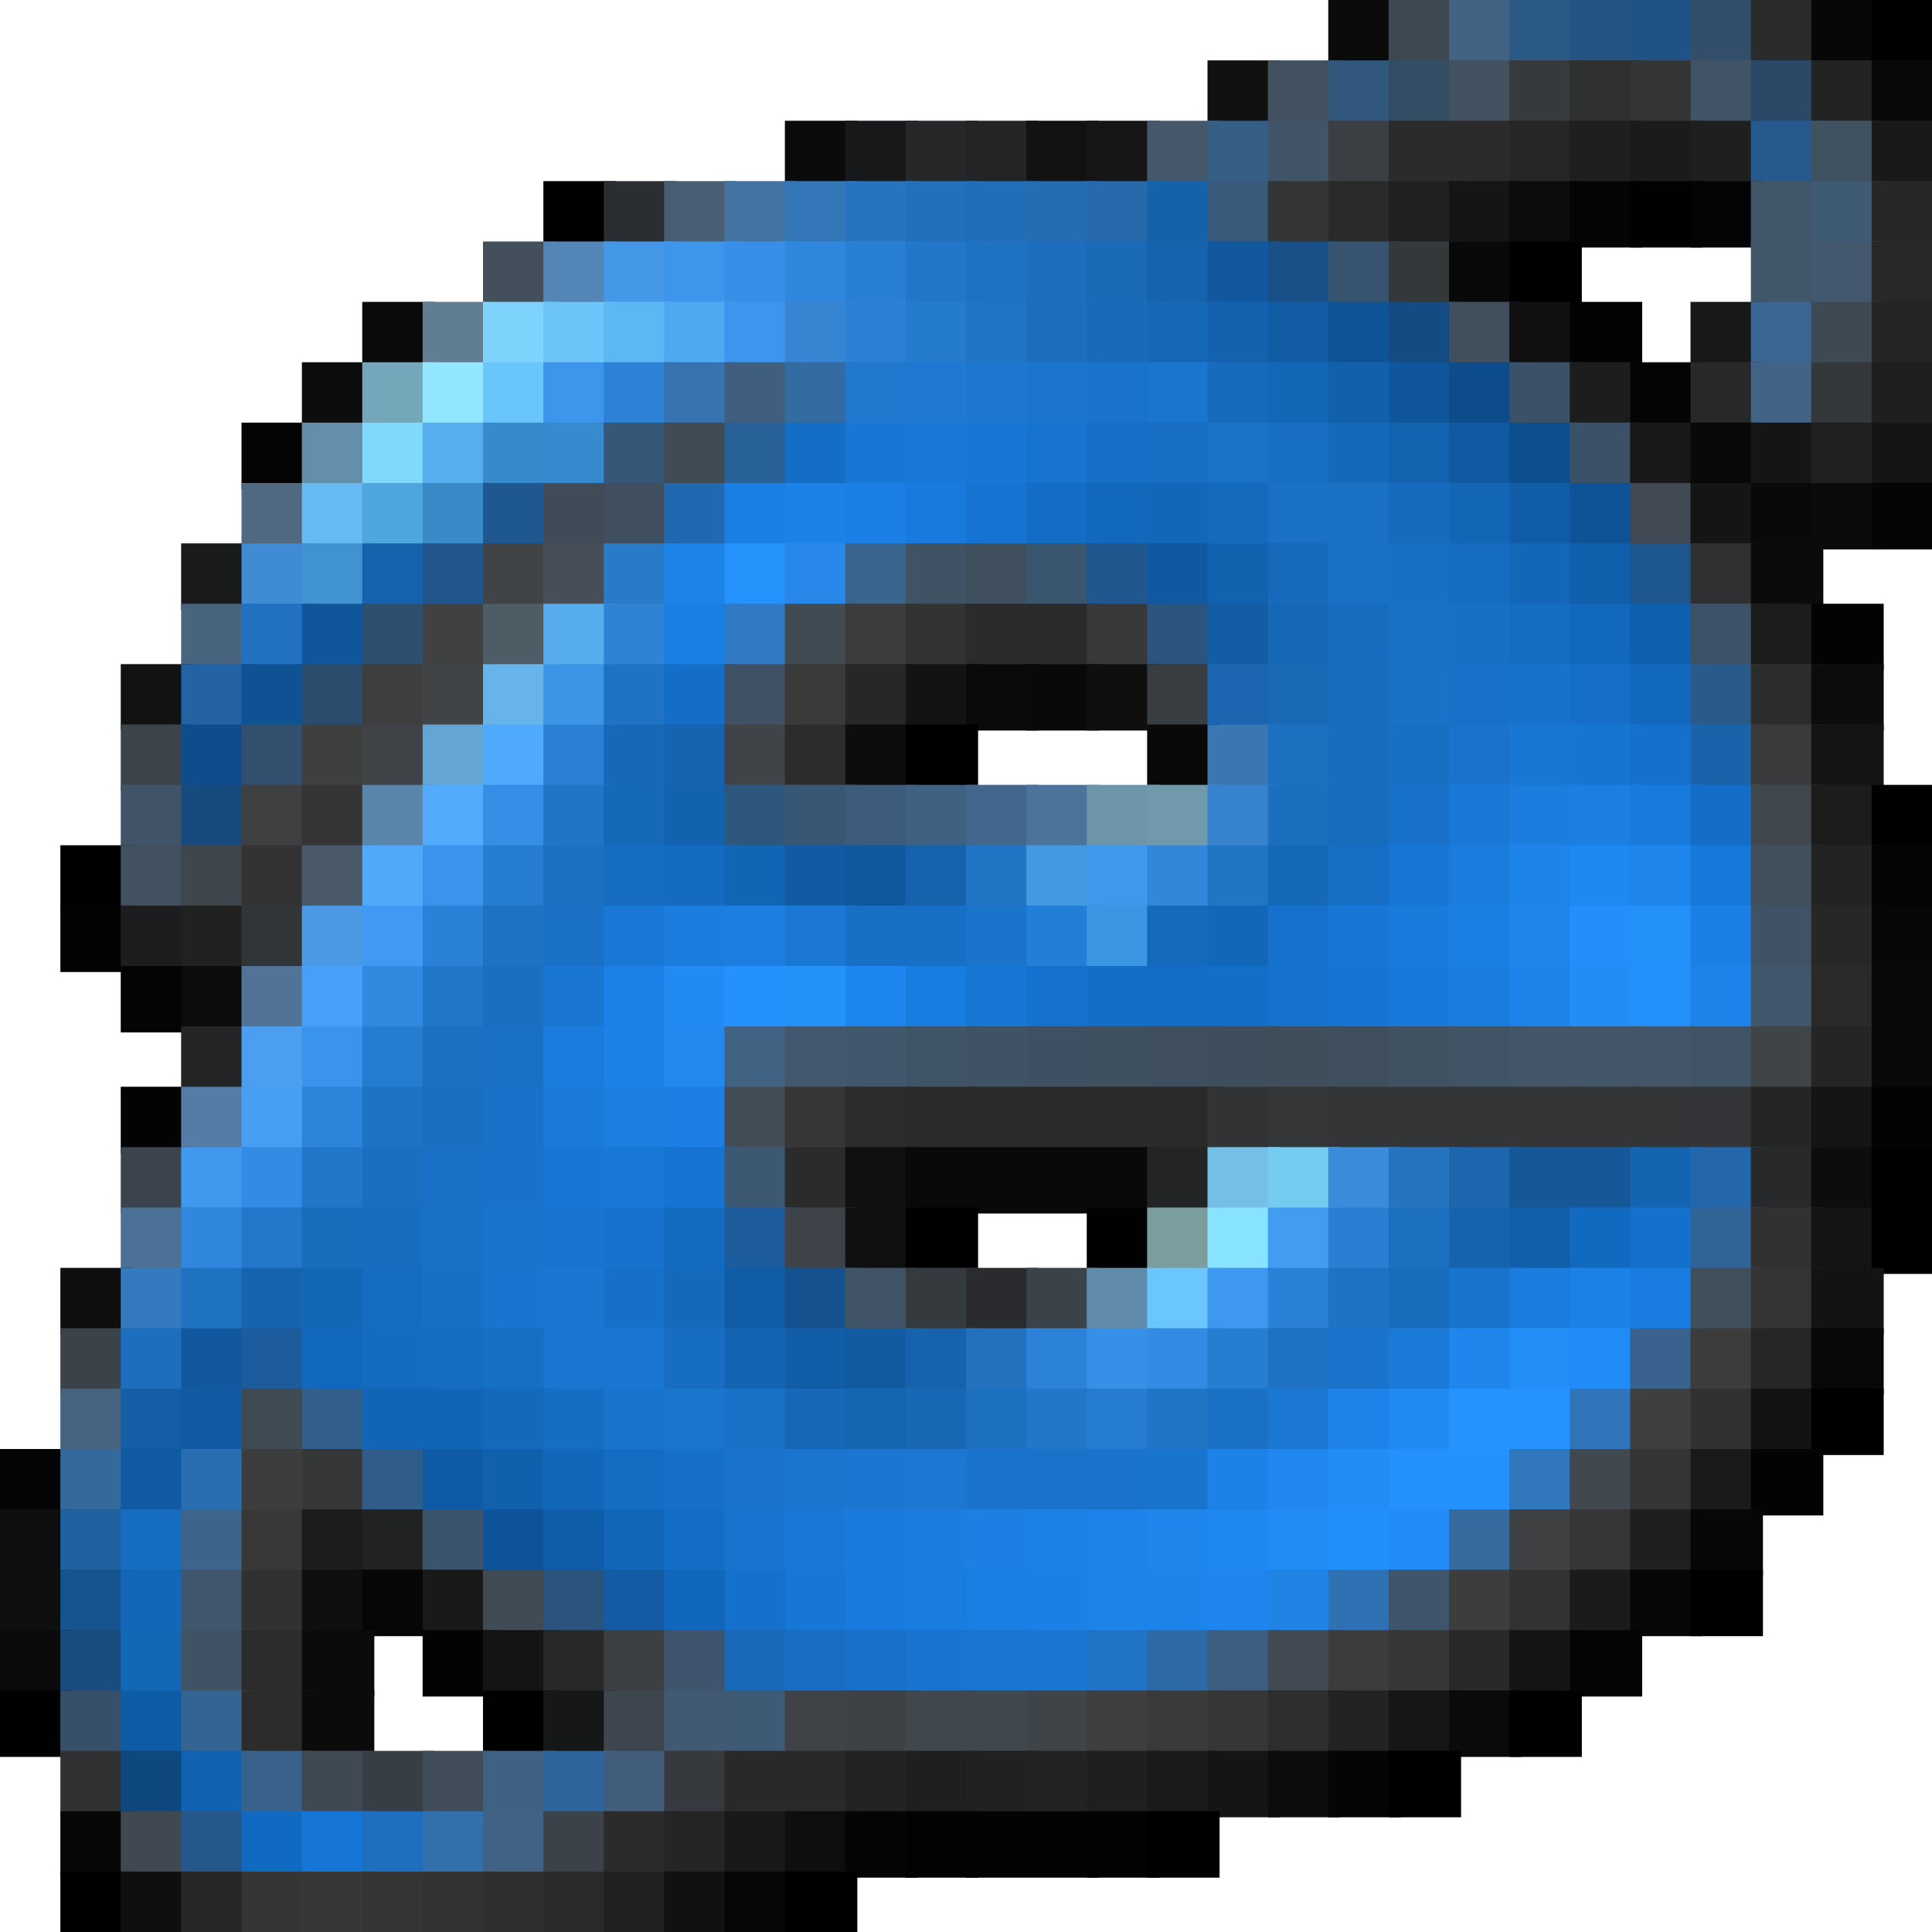 <svg viewBox='0 0 32 32' xmlns='http://www.w3.org/2000/svg'><defs><g id='0'><rect width='1.2' height='1.1' fill='#0b0b0b'></rect></g><g id='1'><rect width='1.2' height='1.1' fill='#1f1f1f'></rect></g><g id='2'><rect width='1.2' height='1.1' fill='#040404'></rect></g><g id='3'><rect width='1.2' height='1.1' fill='#000000'></rect></g><g id='4'><rect width='1.2' height='1.1' fill='#3d95ec'></rect></g><g id='5'><rect width='1.2' height='1.1' fill='#35383b'></rect></g><g id='6'><rect width='1.2' height='1.1' fill='#1777d5'></rect></g><g id='7'><rect width='1.2' height='1.1' fill='#080808'></rect></g><g id='8'><rect width='1.2' height='1.1' fill='#202020'></rect></g><g id='9'><rect width='1.2' height='1.1' fill='#151515'></rect></g><g id='10'><rect width='1.2' height='1.1' fill='#090909'></rect></g><g id='11'><rect width='1.2' height='1.1' fill='#2a2a2a'></rect></g><g id='12'><rect width='1.2' height='1.1' fill='#272727'></rect></g><g id='13'><rect width='1.2' height='1.1' fill='#0a0a0a'></rect></g><g id='14'><rect width='1.2' height='1.1' fill='#0c0c0c'></rect></g><g id='15'><rect width='1.2' height='1.1' fill='#2c2c2c'></rect></g><g id='16'><rect width='1.2' height='1.1' fill='#0d0d0d'></rect></g><g id='17'><rect width='1.2' height='1.1' fill='#1c1c1c'></rect></g><g id='18'><rect width='1.2' height='1.1' fill='#333333'></rect></g><g id='19'><rect width='1.2' height='1.1' fill='#1662ac'></rect></g><g id='20'><rect width='1.2' height='1.1' fill='#1668b8'></rect></g><g id='21'><rect width='1.2' height='1.1' fill='#232323'></rect></g><g id='22'><rect width='1.2' height='1.1' fill='#040405'></rect></g><g id='23'><rect width='1.2' height='1.1' fill='#020202'></rect></g><g id='24'><rect width='1.2' height='1.1' fill='#1f72c4'></rect></g><g id='25'><rect width='1.2' height='1.1' fill='#1a70c5'></rect></g><g id='26'><rect width='1.2' height='1.1' fill='#1978d5'></rect></g><g id='27'><rect width='1.2' height='1.1' fill='#176fc6'></rect></g><g id='28'><rect width='1.2' height='1.1' fill='#156abd'></rect></g><g id='29'><rect width='1.2' height='1.1' fill='#1a7fe2'></rect></g><g id='30'><rect width='1.2' height='1.1' fill='#126ec7'></rect></g><g id='31'><rect width='1.2' height='1.1' fill='#404f5d'></rect></g><g id='32'><rect width='1.2' height='1.1' fill='#415466'></rect></g><g id='33'><rect width='1.2' height='1.1' fill='#435669'></rect></g><g id='34'><rect width='1.2' height='1.1' fill='#030303'></rect></g><g id='35'><rect width='2.2' height='1.1' fill='#333537'></rect></g><g id='36'><rect width='1.2' height='1.1' fill='#333537'></rect></g><g id='37'><rect width='1.2' height='1.1' fill='#1970c6'></rect></g><g id='38'><rect width='1.2' height='1.1' fill='#1972ca'></rect></g><g id='39'><rect width='1.2' height='1.1' fill='#1877d4'></rect></g><g id='40'><rect width='1.2' height='1.1' fill='#2b2b2b'></rect></g><g id='41'><rect width='1.2' height='1.1' fill='#101010'></rect></g><g id='42'><rect width='1.2' height='1.1' fill='#1d6fbf'></rect></g><g id='43'><rect width='1.2' height='1.1' fill='#141414'></rect></g><g id='44'><rect width='1.2' height='1.1' fill='#000001'></rect></g><g id='45'><rect width='1.2' height='1.1' fill='#166cc1'></rect></g><g id='46'><rect width='1.2' height='1.1' fill='#1976d1'></rect></g><g id='47'><rect width='1.2' height='1.1' fill='#2b81d7'></rect></g><g id='48'><rect width='1.2' height='1.1' fill='#1a7cdc'></rect></g><g id='49'><rect width='1.2' height='1.1' fill='#131313'></rect></g><g id='50'><rect width='1.2' height='1.1' fill='#3a424a'></rect></g><g id='51'><rect width='1.2' height='1.1' fill='#1d6ebe'></rect></g><g id='52'><rect width='1.2' height='1.1' fill='#12589f'></rect></g><g id='53'><rect width='1.2' height='1.1' fill='#1268bd'></rect></g><g id='54'><rect width='1.2' height='1.1' fill='#1f72c3'></rect></g><g id='55'><rect width='1.2' height='1.1' fill='#1a74cc'></rect></g><g id='56'><rect width='1.2' height='1.1' fill='#3c3c3c'></rect></g><g id='57'><rect width='1.2' height='1.1' fill='#262626'></rect></g><g id='58'><rect width='1.2' height='1.1' fill='#1469bc'></rect></g><g id='59'><rect width='1.2' height='1.1' fill='#1870c7'></rect></g><g id='60'><rect width='1.2' height='1.1' fill='#2377ca'></rect></g><g id='61'><rect width='1.2' height='1.1' fill='#267cd0'></rect></g><g id='62'><rect width='1.2' height='1.1' fill='#313131'></rect></g><g id='63'><rect width='1.2' height='1.1' fill='#156dc3'></rect></g><g id='64'><rect width='1.2' height='1.1' fill='#1a75ce'></rect></g><g id='65'><rect width='1.2' height='1.1' fill='#1a73cb'></rect></g><g id='66'><rect width='1.2' height='1.1' fill='#1974cd'></rect></g><g id='67'><rect width='1.2' height='1.1' fill='#1d82e8'></rect></g><g id='68'><rect width='1.2' height='1.1' fill='#2591fc'></rect></g><g id='69'><rect width='1.2' height='1.1' fill='#353535'></rect></g><g id='70'><rect width='1.2' height='1.1' fill='#0e0e0e'></rect></g><g id='71'><rect width='1.2' height='1.1' fill='#1673ce'></rect></g><g id='72'><rect width='1.2' height='1.1' fill='#1878d6'></rect></g><g id='73'><rect width='1.2' height='1.1' fill='#1b7fe4'></rect></g><g id='74'><rect width='1.2' height='1.1' fill='#1d83ea'></rect></g><g id='75'><rect width='1.2' height='1.1' fill='#1e85ec'></rect></g><g id='76'><rect width='1.2' height='1.1' fill='#218cf7'></rect></g><g id='77'><rect width='1.2' height='1.1' fill='#363636'></rect></g><g id='78'><rect width='1.2' height='1.1' fill='#070707'></rect></g><g id='79'><rect width='1.2' height='1.1' fill='#0f0f0f'></rect></g><g id='80'><rect width='1.2' height='1.1' fill='#191919'></rect></g><g id='81'><rect width='1.2' height='1.1' fill='#1470ca'></rect></g><g id='82'><rect width='1.2' height='1.1' fill='#197ddf'></rect></g><g id='83'><rect width='1.2' height='1.1' fill='#1c83e9'></rect></g><g id='84'><rect width='1.2' height='1.1' fill='#3d3d3d'></rect></g><g id='85'><rect width='1.2' height='1.1' fill='#1b1b1b'></rect></g><g id='86'><rect width='1.2' height='1.1' fill='#282828'></rect></g><g id='87'><rect width='1.2' height='1.1' fill='#1874ce'></rect></g><g id='88'><rect width='1.2' height='1.1' fill='#010101'></rect></g><g id='89'><rect width='1.2' height='1.1' fill='#3f4347'></rect></g><g id='90'><rect width='1.2' height='1.1' fill='#40474d'></rect></g><g id='91'><rect width='1.2' height='1.1' fill='#3a3a3a'></rect></g><g id='92'><rect width='1.2' height='1.1' fill='#3f4953'></rect></g><g id='93'><rect width='1.2' height='1.1' fill='#212121'></rect></g><g id='94'><rect width='1.2' height='1.1' fill='#1a1a1a'></rect></g><g id='95'><rect width='1.2' height='1.1' fill='#050505'></rect></g><g id='96'><rect width='1.2' height='1.1' fill='#252525'></rect></g><g id='97'><rect width='1.2' height='1.1' fill='#323232'></rect></g><g id='98'><rect width='1.2' height='1.1' fill='#060606'></rect></g></defs><rect width='1.2' height='1.1' x='22' y='0' fill='#0b0b0b'></rect><rect width='1.2' height='1.1' x='23' y='0' fill='#3e4852'></rect><rect width='1.2' height='1.1' x='24' y='0' fill='#416283'></rect><rect width='1.2' height='1.1' x='25' y='0' fill='#2a5986'></rect><rect width='1.2' height='1.1' x='26' y='0' fill='#255382'></rect><rect width='1.2' height='1.1' x='27' y='0' fill='#215285'></rect><rect width='1.2' height='1.1' x='28' y='0' fill='#324e6a'></rect><rect width='1.2' height='1.1' x='29' y='0' fill='#2a2b2c'></rect><rect width='1.2' height='1.1' x='30' y='0' fill='#070707'></rect><rect width='1.2' height='1.1' x='31' y='0' fill='#000000'></rect><rect width='1.2' height='1.1' x='20' y='1' fill='#101111'></rect><rect width='1.2' height='1.1' x='21' y='1' fill='#42515f'></rect><rect width='1.2' height='1.1' x='22' y='1' fill='#32577d'></rect><rect width='1.2' height='1.1' x='23' y='1' fill='#334d65'></rect><rect width='1.2' height='1.1' x='24' y='1' fill='#42505f'></rect><rect width='1.2' height='1.1' x='25' y='1' fill='#373a3d'></rect><rect width='1.2' height='1.1' x='26' y='1' fill='#2f3030'></rect><rect width='1.2' height='1.1' x='27' y='1' fill='#333436'></rect><rect width='1.2' height='1.1' x='28' y='1' fill='#415466'></rect><rect width='1.2' height='1.1' x='29' y='1' fill='#2b4967'></rect><rect width='1.2' height='1.1' x='30' y='1' fill='#232323'></rect><rect width='1.2' height='1.1' x='31' y='1' fill='#080808'></rect><use href='#0' x='13' y='2'></use><rect width='1.2' height='1.1' x='14' y='2' fill='#171819'></rect><rect width='1.2' height='1.1' x='15' y='2' fill='#252729'></rect><rect width='1.2' height='1.1' x='16' y='2' fill='#222425'></rect><rect width='1.2' height='1.1' x='17' y='2' fill='#121213'></rect><rect width='1.2' height='1.1' x='18' y='2' fill='#161617'></rect><rect width='1.2' height='1.1' x='19' y='2' fill='#45586b'></rect><rect width='1.2' height='1.1' x='20' y='2' fill='#365f86'></rect><rect width='1.2' height='1.1' x='21' y='2' fill='#415468'></rect><rect width='1.2' height='1.1' x='22' y='2' fill='#3b3f43'></rect><rect width='2.2' height='1.1' x='23' y='2' fill='#2b2b2b'></rect><rect width='1.2' height='1.1' x='25' y='2' fill='#262626'></rect><rect width='1.2' height='1.1' x='26' y='2' fill='#1f1f1f'></rect><rect width='1.2' height='1.1' x='27' y='2' fill='#1b1b1b'></rect><use href='#1' x='28' y='2'></use><rect width='1.2' height='1.1' x='29' y='2' fill='#265a8e'></rect><rect width='1.2' height='1.1' x='30' y='2' fill='#405162'></rect><rect width='1.2' height='1.1' x='31' y='2' fill='#191919'></rect><rect width='1.2' height='1.1' x='9' y='3' fill='#000001'></rect><rect width='1.2' height='1.1' x='10' y='3' fill='#2a2d31'></rect><rect width='1.2' height='1.1' x='11' y='3' fill='#495e73'></rect><rect width='1.2' height='1.1' x='12' y='3' fill='#4573a1'></rect><rect width='1.2' height='1.1' x='13' y='3' fill='#3477b9'></rect><rect width='1.2' height='1.1' x='14' y='3' fill='#2873bf'></rect><rect width='1.2' height='1.1' x='15' y='3' fill='#236fbc'></rect><rect width='1.2' height='1.1' x='16' y='3' fill='#216db8'></rect><rect width='1.2' height='1.1' x='17' y='3' fill='#256db2'></rect><rect width='1.2' height='1.1' x='18' y='3' fill='#2769ab'></rect><rect width='1.2' height='1.1' x='19' y='3' fill='#1561aa'></rect><rect width='1.2' height='1.1' x='20' y='3' fill='#395a7a'></rect><rect width='1.2' height='1.1' x='21' y='3' fill='#343536'></rect><rect width='1.2' height='1.1' x='22' y='3' fill='#2a2a2a'></rect><rect width='1.2' height='1.1' x='23' y='3' fill='#202020'></rect><rect width='1.2' height='1.1' x='24' y='3' fill='#151515'></rect><rect width='1.2' height='1.1' x='25' y='3' fill='#0c0c0c'></rect><rect width='1.2' height='1.1' x='26' y='3' fill='#040404'></rect><rect width='1.2' height='1.1' x='27' y='3' fill='#010101'></rect><use href='#2' x='28' y='3'></use><rect width='1.2' height='1.1' x='29' y='3' fill='#425669'></rect><rect width='1.2' height='1.1' x='30' y='3' fill='#3f5a73'></rect><rect width='1.2' height='1.1' x='31' y='3' fill='#272727'></rect><rect width='1.2' height='1.1' x='8' y='4' fill='#434f5a'></rect><rect width='1.2' height='1.1' x='9' y='4' fill='#5385b6'></rect><rect width='1.2' height='1.1' x='10' y='4' fill='#4597e8'></rect><rect width='1.2' height='1.1' x='11' y='4' fill='#3d95ec'></rect><rect width='1.2' height='1.1' x='12' y='4' fill='#388fe7'></rect><rect width='1.2' height='1.1' x='13' y='4' fill='#3087de'></rect><rect width='1.2' height='1.1' x='14' y='4' fill='#297fd4'></rect><rect width='1.2' height='1.1' x='15' y='4' fill='#2277ca'></rect><rect width='1.2' height='1.1' x='16' y='4' fill='#1f72c3'></rect><rect width='1.2' height='1.1' x='17' y='4' fill='#1d6ebe'></rect><rect width='1.2' height='1.1' x='18' y='4' fill='#1a6ab8'></rect><rect width='1.2' height='1.1' x='19' y='4' fill='#1662ac'></rect><rect width='1.2' height='1.1' x='20' y='4' fill='#12589f'></rect><rect width='1.2' height='1.1' x='21' y='4' fill='#1a5088'></rect><rect width='1.2' height='1.1' x='22' y='4' fill='#38536f'></rect><rect width='1.2' height='1.1' x='23' y='4' fill='#35383b'></rect><rect width='1.2' height='1.1' x='24' y='4' fill='#090909'></rect><use href='#3' x='25' y='4'></use><rect width='1.2' height='1.1' x='29' y='4' fill='#42566a'></rect><rect width='1.2' height='1.1' x='30' y='4' fill='#43586d'></rect><rect width='1.2' height='1.1' x='31' y='4' fill='#282828'></rect><rect width='1.2' height='1.1' x='6' y='5' fill='#0a0a0a'></rect><rect width='1.2' height='1.1' x='7' y='5' fill='#607d92'></rect><rect width='1.2' height='1.1' x='8' y='5' fill='#7dd3fc'></rect><rect width='1.2' height='1.1' x='9' y='5' fill='#6cc4f8'></rect><rect width='1.2' height='1.1' x='10' y='5' fill='#5db7f2'></rect><rect width='1.2' height='1.1' x='11' y='5' fill='#4fa9f0'></rect><rect width='1.2' height='1.1' x='12' y='5' fill='#3d95ed'></rect><rect width='1.2' height='1.1' x='13' y='5' fill='#3784d3'></rect><rect width='1.2' height='1.1' x='14' y='5' fill='#2c81d6'></rect><rect width='1.2' height='1.1' x='15' y='5' fill='#257bce'></rect><rect width='1.2' height='1.1' x='16' y='5' fill='#2174c5'></rect><rect width='1.2' height='1.1' x='17' y='5' fill='#1c6ebd'></rect><rect width='1.2' height='1.1' x='18' y='5' fill='#196ab9'></rect><rect width='1.2' height='1.1' x='19' y='5' fill='#1667b6'></rect><rect width='1.2' height='1.1' x='20' y='5' fill='#1462af'></rect><rect width='1.2' height='1.1' x='21' y='5' fill='#115ca5'></rect><rect width='1.2' height='1.1' x='22' y='5' fill='#0e5396'></rect><rect width='1.2' height='1.1' x='23' y='5' fill='#134b82'></rect><rect width='1.2' height='1.1' x='24' y='5' fill='#414e5b'></rect><rect width='1.2' height='1.1' x='25' y='5' fill='#101010'></rect><rect width='1.2' height='1.1' x='26' y='5' fill='#020202'></rect><rect width='1.2' height='1.1' x='28' y='5' fill='#171818'></rect><rect width='1.2' height='1.1' x='29' y='5' fill='#3a6691'></rect><rect width='1.2' height='1.1' x='30' y='5' fill='#3f4953'></rect><rect width='1.2' height='1.1' x='31' y='5' fill='#242424'></rect><rect width='1.2' height='1.1' x='5' y='6' fill='#0d0d0d'></rect><rect width='1.2' height='1.1' x='6' y='6' fill='#75a7bb'></rect><rect width='1.2' height='1.1' x='7' y='6' fill='#92e7fe'></rect><rect width='1.2' height='1.1' x='8' y='6' fill='#6ac5fb'></rect><use href='#4' x='9' y='6'></use><rect width='1.2' height='1.1' x='10' y='6' fill='#2d82d7'></rect><rect width='1.2' height='1.1' x='11' y='6' fill='#3773b0'></rect><rect width='1.2' height='1.1' x='12' y='6' fill='#405f7e'></rect><rect width='1.2' height='1.1' x='13' y='6' fill='#346ba1'></rect><rect width='1.2' height='1.1' x='14' y='6' fill='#2178ce'></rect><rect width='1.2' height='1.1' x='15' y='6' fill='#1f78d1'></rect><rect width='1.2' height='1.1' x='16' y='6' fill='#1d77cf'></rect><rect width='1.2' height='1.1' x='17' y='6' fill='#1b75cc'></rect><rect width='1.2' height='1.1' x='18' y='6' fill='#1a73cb'></rect><rect width='1.2' height='1.1' x='19' y='6' fill='#1a75ce'></rect><rect width='1.2' height='1.1' x='20' y='6' fill='#166bbd'></rect><rect width='1.2' height='1.1' x='21' y='6' fill='#1466b6'></rect><rect width='1.2' height='1.1' x='22' y='6' fill='#1260ac'></rect><rect width='1.2' height='1.1' x='23' y='6' fill='#0f569c'></rect><rect width='1.2' height='1.1' x='24' y='6' fill='#0c4c8a'></rect><rect width='1.2' height='1.1' x='25' y='6' fill='#3a5167'></rect><rect width='1.2' height='1.1' x='26' y='6' fill='#1c1d1d'></rect><use href='#2' x='27' y='6'></use><rect width='1.2' height='1.1' x='28' y='6' fill='#26282a'></rect><rect width='1.2' height='1.1' x='29' y='6' fill='#416385'></rect><use href='#5' x='30' y='6'></use><use href='#1' x='31' y='6'></use><rect width='1.2' height='1.1' x='4' y='7' fill='#040405'></rect><rect width='1.2' height='1.1' x='5' y='7' fill='#658eaa'></rect><rect width='1.2' height='1.1' x='6' y='7' fill='#80d8fb'></rect><rect width='1.2' height='1.1' x='7' y='7' fill='#56aeee'></rect><rect width='1.2' height='1.1' x='8' y='7' fill='#3989cd'></rect><rect width='1.2' height='1.1' x='9' y='7' fill='#388acf'></rect><rect width='1.2' height='1.1' x='10' y='7' fill='#365778'></rect><rect width='1.2' height='1.1' x='11' y='7' fill='#404b56'></rect><rect width='1.2' height='1.1' x='12' y='7' fill='#276198'></rect><rect width='1.2' height='1.1' x='13' y='7' fill='#146ec6'></rect><rect width='1.2' height='1.1' x='14' y='7' fill='#1777d5'></rect><rect width='1.2' height='1.1' x='15' y='7' fill='#1878d8'></rect><use href='#6' x='16' y='7'></use><rect width='1.2' height='1.1' x='17' y='7' fill='#1673ce'></rect><rect width='1.2' height='1.1' x='18' y='7' fill='#166fc7'></rect><rect width='1.2' height='1.1' x='19' y='7' fill='#176ec4'></rect><rect width='1.2' height='1.1' x='20' y='7' fill='#1a72c9'></rect><rect width='1.2' height='1.1' x='21' y='7' fill='#186ec2'></rect><rect width='1.2' height='1.1' x='22' y='7' fill='#1569ba'></rect><rect width='1.2' height='1.1' x='23' y='7' fill='#1363b1'></rect><rect width='1.2' height='1.1' x='24' y='7' fill='#105aa3'></rect><rect width='1.2' height='1.1' x='25' y='7' fill='#0c4f8f'></rect><rect width='1.2' height='1.1' x='26' y='7' fill='#3b5168'></rect><rect width='1.2' height='1.1' x='27' y='7' fill='#181818'></rect><use href='#7' x='28' y='7'></use><rect width='1.2' height='1.1' x='29' y='7' fill='#151516'></rect><use href='#8' x='30' y='7'></use><use href='#9' x='31' y='7'></use><rect width='1.2' height='1.1' x='4' y='8' fill='#516981'></rect><rect width='1.2' height='1.1' x='5' y='8' fill='#65baf1'></rect><rect width='1.2' height='1.1' x='6' y='8' fill='#4fa5de'></rect><rect width='1.2' height='1.1' x='7' y='8' fill='#3a8ac7'></rect><rect width='1.2' height='1.1' x='8' y='8' fill='#1f5890'></rect><rect width='1.2' height='1.1' x='9' y='8' fill='#3f4b57'></rect><rect width='1.2' height='1.1' x='10' y='8' fill='#404f5f'></rect><rect width='1.2' height='1.1' x='11' y='8' fill='#2068b0'></rect><rect width='1.2' height='1.1' x='12' y='8' fill='#1a7fe3'></rect><rect width='1.2' height='1.1' x='13' y='8' fill='#1c82e9'></rect><rect width='1.2' height='1.1' x='14' y='8' fill='#1a80e5'></rect><rect width='1.2' height='1.1' x='15' y='8' fill='#177adc'></rect><rect width='1.2' height='1.1' x='16' y='8' fill='#1573d1'></rect><rect width='1.2' height='1.1' x='17' y='8' fill='#136dc5'></rect><rect width='1.2' height='1.1' x='18' y='8' fill='#1268bd'></rect><rect width='1.2' height='1.1' x='19' y='8' fill='#1367b9'></rect><rect width='1.2' height='1.1' x='20' y='8' fill='#156abd'></rect><rect width='1.2' height='1.1' x='21' y='8' fill='#1a70c5'></rect><rect width='1.2' height='1.1' x='22' y='8' fill='#1970c5'></rect><rect width='1.2' height='1.1' x='23' y='8' fill='#166bbe'></rect><rect width='1.2' height='1.1' x='24' y='8' fill='#1365b5'></rect><rect width='1.2' height='1.1' x='25' y='8' fill='#105ca8'></rect><rect width='1.2' height='1.1' x='26' y='8' fill='#0d5395'></rect><rect width='1.2' height='1.1' x='27' y='8' fill='#414a54'></rect><use href='#9' x='28' y='8'></use><use href='#10' x='29' y='8'></use><use href='#0' x='30' y='8'></use><rect width='1.2' height='1.1' x='31' y='8' fill='#050505'></rect><rect width='1.2' height='1.1' x='3' y='9' fill='#191a1b'></rect><rect width='1.2' height='1.1' x='4' y='9' fill='#3f8cd4'></rect><rect width='1.2' height='1.1' x='5' y='9' fill='#4092d0'></rect><rect width='1.2' height='1.1' x='6' y='9' fill='#1662ad'></rect><rect width='1.2' height='1.1' x='7' y='9' fill='#21558b'></rect><rect width='1.2' height='1.1' x='8' y='9' fill='#414447'></rect><rect width='1.2' height='1.1' x='9' y='9' fill='#464f57'></rect><rect width='1.2' height='1.1' x='10' y='9' fill='#297bca'></rect><rect width='1.2' height='1.1' x='11' y='9' fill='#1c83e9'></rect><rect width='1.2' height='1.1' x='12' y='9' fill='#2692fc'></rect><rect width='1.2' height='1.1' x='13' y='9' fill='#2888e9'></rect><rect width='1.2' height='1.1' x='14' y='9' fill='#39648e'></rect><rect width='1.2' height='1.1' x='15' y='9' fill='#3f5365'></rect><rect width='1.2' height='1.1' x='16' y='9' fill='#404f5d'></rect><rect width='1.2' height='1.1' x='17' y='9' fill='#3a556e'></rect><rect width='1.2' height='1.1' x='18' y='9' fill='#1f578e'></rect><rect width='1.2' height='1.1' x='19' y='9' fill='#1058a0'></rect><rect width='1.2' height='1.1' x='20' y='9' fill='#1362b0'></rect><rect width='1.2' height='1.1' x='21' y='9' fill='#1669bb'></rect><rect width='1.2' height='1.1' x='22' y='9' fill='#1971c7'></rect><rect width='1.2' height='1.1' x='23' y='9' fill='#186fc4'></rect><rect width='1.2' height='1.1' x='24' y='9' fill='#166cc1'></rect><rect width='1.2' height='1.1' x='25' y='9' fill='#1367b8'></rect><rect width='1.2' height='1.1' x='26' y='9' fill='#105fad'></rect><rect width='1.2' height='1.1' x='27' y='9' fill='#1e568f'></rect><rect width='1.2' height='1.1' x='28' y='9' fill='#2f3031'></rect><use href='#0' x='29' y='9'></use><rect width='1.2' height='1.1' x='3' y='10' fill='#49647e'></rect><rect width='1.2' height='1.1' x='4' y='10' fill='#2171c0'></rect><rect width='1.2' height='1.1' x='5' y='10' fill='#10569a'></rect><rect width='1.2' height='1.1' x='6' y='10' fill='#2f4f6f'></rect><rect width='1.2' height='1.1' x='7' y='10' fill='#3f4142'></rect><rect width='1.2' height='1.1' x='8' y='10' fill='#4d5d66'></rect><rect width='1.2' height='1.1' x='9' y='10' fill='#57aced'></rect><rect width='1.2' height='1.1' x='10' y='10' fill='#3083d4'></rect><rect width='1.2' height='1.1' x='11' y='10' fill='#1a7fe2'></rect><rect width='1.2' height='1.1' x='12' y='10' fill='#2f7ac2'></rect><rect width='1.2' height='1.1' x='13' y='10' fill='#414b54'></rect><rect width='1.2' height='1.1' x='14' y='10' fill='#3c3c3c'></rect><rect width='1.2' height='1.1' x='15' y='10' fill='#333333'></rect><rect width='1.2' height='1.1' x='16' y='10' fill='#2b2b2b'></rect><use href='#11' x='17' y='10'></use><rect width='1.2' height='1.1' x='18' y='10' fill='#38393b'></rect><rect width='1.2' height='1.1' x='19' y='10' fill='#2c557e'></rect><rect width='1.2' height='1.1' x='20' y='10' fill='#135da5'></rect><rect width='1.2' height='1.1' x='21' y='10' fill='#1667b5'></rect><rect width='1.2' height='1.1' x='22' y='10' fill='#186cbf'></rect><rect width='1.2' height='1.1' x='23' y='10' fill='#1970c7'></rect><rect width='1.2' height='1.1' x='24' y='10' fill='#176fc6'></rect><rect width='1.2' height='1.1' x='25' y='10' fill='#156dc3'></rect><rect width='1.2' height='1.1' x='26' y='10' fill='#1268bc'></rect><rect width='1.2' height='1.1' x='27' y='10' fill='#0f5faf'></rect><rect width='1.2' height='1.1' x='28' y='10' fill='#3e5267'></rect><rect width='1.2' height='1.1' x='29' y='10' fill='#1c1c1c'></rect><rect width='1.2' height='1.1' x='30' y='10' fill='#030303'></rect><rect width='1.2' height='1.1' x='2' y='11' fill='#111212'></rect><rect width='1.2' height='1.1' x='3' y='11' fill='#2363a3'></rect><rect width='1.2' height='1.1' x='4' y='11' fill='#0f5293'></rect><rect width='1.2' height='1.1' x='5' y='11' fill='#2a4d6e'></rect><rect width='1.2' height='1.1' x='6' y='11' fill='#3e3e3e'></rect><rect width='1.2' height='1.1' x='7' y='11' fill='#404447'></rect><rect width='1.2' height='1.1' x='8' y='11' fill='#66b4e9'></rect><rect width='1.2' height='1.1' x='9' y='11' fill='#3d95e8'></rect><rect width='1.2' height='1.1' x='10' y='11' fill='#1f72c4'></rect><rect width='1.2' height='1.1' x='11' y='11' fill='#146ec7'></rect><rect width='1.2' height='1.1' x='12' y='11' fill='#3f5164'></rect><rect width='1.2' height='1.1' x='13' y='11' fill='#3a3a3a'></rect><use href='#12' x='14' y='11'></use><rect width='1.2' height='1.1' x='15' y='11' fill='#131313'></rect><use href='#13' x='16' y='11'></use><use href='#10' x='17' y='11'></use><rect width='1.2' height='1.1' x='18' y='11' fill='#0f0f0f'></rect><rect width='1.2' height='1.1' x='19' y='11' fill='#383d42'></rect><rect width='1.2' height='1.1' x='20' y='11' fill='#1c66b1'></rect><rect width='1.2' height='1.1' x='21' y='11' fill='#1969b7'></rect><rect width='1.2' height='1.1' x='22' y='11' fill='#196dbf'></rect><rect width='1.2' height='1.1' x='23' y='11' fill='#1971c8'></rect><rect width='1.2' height='1.1' x='24' y='11' fill='#1871c8'></rect><rect width='1.2' height='1.1' x='25' y='11' fill='#1772cb'></rect><rect width='1.2' height='1.1' x='26' y='11' fill='#156fc8'></rect><rect width='1.2' height='1.1' x='27' y='11' fill='#1168bd'></rect><rect width='1.2' height='1.1' x='28' y='11' fill='#2a5a8a'></rect><rect width='1.2' height='1.1' x='29' y='11' fill='#2c2c2c'></rect><use href='#14' x='30' y='11'></use><rect width='1.2' height='1.1' x='2' y='12' fill='#3b434b'></rect><rect width='1.2' height='1.1' x='3' y='12' fill='#0d4d8c'></rect><rect width='1.2' height='1.1' x='4' y='12' fill='#32506e'></rect><rect width='1.2' height='1.1' x='5' y='12' fill='#3e4040'></rect><rect width='1.2' height='1.1' x='6' y='12' fill='#3f4347'></rect><rect width='1.2' height='1.1' x='7' y='12' fill='#63a5d3'></rect><rect width='1.2' height='1.1' x='8' y='12' fill='#4fa9fd'></rect><rect width='1.2' height='1.1' x='9' y='12' fill='#2b80d5'></rect><rect width='1.2' height='1.1' x='10' y='12' fill='#1768b9'></rect><rect width='1.2' height='1.1' x='11' y='12' fill='#1563b1'></rect><rect width='1.2' height='1.1' x='12' y='12' fill='#404448'></rect><use href='#15' x='13' y='12'></use><use href='#16' x='14' y='12'></use><use href='#3' x='15' y='12'></use><use href='#10' x='19' y='12'></use><rect width='1.2' height='1.1' x='20' y='12' fill='#3a76b2'></rect><rect width='1.2' height='1.1' x='21' y='12' fill='#1d6fbf'></rect><rect width='1.2' height='1.1' x='22' y='12' fill='#196dbe'></rect><rect width='1.2' height='1.1' x='23' y='12' fill='#1870c5'></rect><rect width='1.2' height='1.1' x='24' y='12' fill='#1973cc'></rect><rect width='1.2' height='1.1' x='25' y='12' fill='#1877d3'></rect><rect width='1.2' height='1.1' x='26' y='12' fill='#1775d2'></rect><rect width='1.2' height='1.1' x='27' y='12' fill='#1470ca'></rect><rect width='1.2' height='1.1' x='28' y='12' fill='#1a63ab'></rect><rect width='1.2' height='1.1' x='29' y='12' fill='#383a3b'></rect><rect width='1.2' height='1.1' x='30' y='12' fill='#141414'></rect><rect width='1.2' height='1.1' x='2' y='13' fill='#415467'></rect><rect width='1.2' height='1.1' x='3' y='13' fill='#184b7d'></rect><rect width='1.2' height='1.1' x='4' y='13' fill='#3e4042'></rect><rect width='1.2' height='1.1' x='5' y='13' fill='#353535'></rect><rect width='1.2' height='1.1' x='6' y='13' fill='#5986aa'></rect><rect width='1.2' height='1.1' x='7' y='13' fill='#52abfc'></rect><rect width='1.2' height='1.1' x='8' y='13' fill='#368ee7'></rect><rect width='1.2' height='1.1' x='9' y='13' fill='#2275c6'></rect><rect width='1.2' height='1.1' x='10' y='13' fill='#1668b8'></rect><rect width='1.2' height='1.1' x='11' y='13' fill='#1362af'></rect><rect width='1.2' height='1.1' x='12' y='13' fill='#2e577e'></rect><rect width='1.2' height='1.1' x='13' y='13' fill='#375775'></rect><rect width='1.2' height='1.1' x='14' y='13' fill='#3d5b7a'></rect><rect width='1.2' height='1.1' x='15' y='13' fill='#3f6182'></rect><rect width='1.2' height='1.1' x='16' y='13' fill='#43678c'></rect><rect width='1.2' height='1.1' x='17' y='13' fill='#4c739a'></rect><rect width='1.2' height='1.1' x='18' y='13' fill='#6c94aa'></rect><rect width='1.2' height='1.1' x='19' y='13' fill='#709aab'></rect><rect width='1.2' height='1.1' x='20' y='13' fill='#3883ce'></rect><rect width='1.2' height='1.1' x='21' y='13' fill='#1c6ebe'></rect><rect width='1.2' height='1.1' x='22' y='13' fill='#186cbe'></rect><rect width='1.2' height='1.1' x='23' y='13' fill='#1871c9'></rect><rect width='1.2' height='1.1' x='24' y='13' fill='#1978d5'></rect><rect width='1.2' height='1.1' x='25' y='13' fill='#1b7edf'></rect><rect width='1.2' height='1.1' x='26' y='13' fill='#1b7fe1'></rect><rect width='1.2' height='1.1' x='27' y='13' fill='#187adb'></rect><rect width='1.2' height='1.1' x='28' y='13' fill='#146dc6'></rect><rect width='1.2' height='1.1' x='29' y='13' fill='#40474d'></rect><use href='#17' x='30' y='13'></use><rect width='1.2' height='1.1' x='31' y='13' fill='#010102'></rect><use href='#3' x='1' y='14'></use><rect width='1.2' height='1.1' x='2' y='14' fill='#415162'></rect><rect width='1.2' height='1.1' x='3' y='14' fill='#3f464d'></rect><use href='#18' x='4' y='14'></use><rect width='1.2' height='1.1' x='5' y='14' fill='#49596a'></rect><rect width='1.2' height='1.1' x='6' y='14' fill='#50a9fb'></rect><rect width='1.2' height='1.1' x='7' y='14' fill='#3b93ec'></rect><rect width='1.2' height='1.1' x='8' y='14' fill='#277dd1'></rect><rect width='1.2' height='1.1' x='9' y='14' fill='#1c6fc1'></rect><rect width='1.2' height='1.1' x='10' y='14' fill='#166cc0'></rect><rect width='1.2' height='1.1' x='11' y='14' fill='#146bc1'></rect><rect width='1.2' height='1.1' x='12' y='14' fill='#1264b5'></rect><rect width='1.2' height='1.1' x='13' y='14' fill='#115ba5'></rect><rect width='1.2' height='1.1' x='14' y='14' fill='#11599f'></rect><use href='#19' x='15' y='14'></use><rect width='1.2' height='1.1' x='16' y='14' fill='#2173c4'></rect><rect width='1.2' height='1.1' x='17' y='14' fill='#449ae0'></rect><rect width='1.2' height='1.1' x='18' y='14' fill='#3f98ec'></rect><rect width='1.2' height='1.1' x='19' y='14' fill='#3387da'></rect><rect width='1.2' height='1.1' x='20' y='14' fill='#2275c5'></rect><use href='#20' x='21' y='14'></use><rect width='1.2' height='1.1' x='22' y='14' fill='#166ec5'></rect><rect width='1.2' height='1.1' x='23' y='14' fill='#1877d4'></rect><rect width='1.2' height='1.1' x='24' y='14' fill='#1a7dde'></rect><rect width='1.2' height='1.1' x='25' y='14' fill='#1e84ea'></rect><rect width='1.2' height='1.1' x='26' y='14' fill='#2089f1'></rect><rect width='1.2' height='1.1' x='27' y='14' fill='#1e85ed'></rect><rect width='1.2' height='1.1' x='28' y='14' fill='#1679da'></rect><rect width='1.2' height='1.1' x='29' y='14' fill='#414f5d'></rect><use href='#21' x='30' y='14'></use><use href='#22' x='31' y='14'></use><use href='#23' x='1' y='15'></use><rect width='1.2' height='1.1' x='2' y='15' fill='#1c1d1e'></rect><rect width='1.2' height='1.1' x='3' y='15' fill='#212121'></rect><rect width='1.2' height='1.1' x='4' y='15' fill='#323538'></rect><rect width='1.2' height='1.1' x='5' y='15' fill='#4b99e4'></rect><rect width='1.2' height='1.1' x='6' y='15' fill='#4099f3'></rect><rect width='1.2' height='1.1' x='7' y='15' fill='#2b81d7'></rect><use href='#24' x='8' y='15'></use><use href='#25' x='9' y='15'></use><use href='#26' x='10' y='15'></use><rect width='1.2' height='1.1' x='11' y='15' fill='#1b7dde'></rect><rect width='1.2' height='1.1' x='12' y='15' fill='#1c7fe0'></rect><rect width='1.2' height='1.1' x='13' y='15' fill='#1a78d4'></rect><rect width='1.2' height='1.1' x='14' y='15' fill='#1770c6'></rect><use href='#27' x='15' y='15'></use><rect width='1.2' height='1.1' x='16' y='15' fill='#1a74cc'></rect><rect width='1.2' height='1.1' x='17' y='15' fill='#237ed7'></rect><rect width='1.2' height='1.1' x='18' y='15' fill='#3b96e4'></rect><use href='#28' x='19' y='15'></use><rect width='1.2' height='1.1' x='20' y='15' fill='#1267b9'></rect><rect width='1.2' height='1.1' x='21' y='15' fill='#1571cb'></rect><rect width='1.2' height='1.1' x='22' y='15' fill='#1777d6'></rect><rect width='1.2' height='1.1' x='23' y='15' fill='#197bdc'></rect><use href='#29' x='24' y='15'></use><rect width='1.2' height='1.1' x='25' y='15' fill='#1e85ec'></rect><rect width='1.2' height='1.1' x='26' y='15' fill='#248ffa'></rect><rect width='1.2' height='1.1' x='27' y='15' fill='#2490fa'></rect><rect width='1.2' height='1.1' x='28' y='15' fill='#1a80e6'></rect><rect width='1.2' height='1.1' x='29' y='15' fill='#405366'></rect><use href='#12' x='30' y='15'></use><rect width='1.2' height='1.1' x='31' y='15' fill='#070708'></rect><use href='#2' x='2' y='16'></use><use href='#14' x='3' y='16'></use><rect width='1.2' height='1.1' x='4' y='16' fill='#517395'></rect><rect width='1.2' height='1.1' x='5' y='16' fill='#47a0f7'></rect><rect width='1.2' height='1.1' x='6' y='16' fill='#3289e0'></rect><rect width='1.2' height='1.1' x='7' y='16' fill='#2276c8'></rect><rect width='1.2' height='1.1' x='8' y='16' fill='#1a6fc2'></rect><rect width='1.2' height='1.1' x='9' y='16' fill='#1976d1'></rect><rect width='1.2' height='1.1' x='10' y='16' fill='#1c81e6'></rect><rect width='1.2' height='1.1' x='11' y='16' fill='#218af3'></rect><rect width='1.2' height='1.1' x='12' y='16' fill='#2591fc'></rect><rect width='1.2' height='1.1' x='13' y='16' fill='#2591fb'></rect><rect width='1.2' height='1.1' x='14' y='16' fill='#1e86ef'></rect><rect width='1.2' height='1.1' x='15' y='16' fill='#187de0'></rect><rect width='1.2' height='1.1' x='16' y='16' fill='#1576d4'></rect><rect width='1.2' height='1.1' x='17' y='16' fill='#1471cd'></rect><rect width='1.2' height='1.1' x='18' y='16' fill='#126ec7'></rect><rect width='1.2' height='1.1' x='19' y='16' fill='#126dc6'></rect><use href='#30' x='20' y='16'></use><rect width='1.2' height='1.1' x='21' y='16' fill='#1472cd'></rect><rect width='1.2' height='1.1' x='22' y='16' fill='#1575d4'></rect><rect width='1.2' height='1.1' x='23' y='16' fill='#1779d9'></rect><rect width='1.2' height='1.1' x='24' y='16' fill='#197ddf'></rect><rect width='1.2' height='1.1' x='25' y='16' fill='#1c83eb'></rect><rect width='1.2' height='1.1' x='26' y='16' fill='#228df7'></rect><rect width='1.2' height='1.1' x='27' y='16' fill='#2390fc'></rect><rect width='1.2' height='1.1' x='28' y='16' fill='#1c83ea'></rect><rect width='1.2' height='1.1' x='29' y='16' fill='#3f566b'></rect><use href='#11' x='30' y='16'></use><rect width='1.2' height='1.1' x='31' y='16' fill='#09090a'></rect><rect width='1.2' height='1.1' x='3' y='17' fill='#222426'></rect><rect width='1.2' height='1.1' x='4' y='17' fill='#4c9ff0'></rect><rect width='1.2' height='1.1' x='5' y='17' fill='#3b94ec'></rect><rect width='1.2' height='1.1' x='6' y='17' fill='#267cd0'></rect><rect width='1.2' height='1.1' x='7' y='17' fill='#1d71c3'></rect><rect width='1.2' height='1.1' x='8' y='17' fill='#1970c6'></rect><rect width='1.2' height='1.1' x='9' y='17' fill='#1a7cdc'></rect><rect width='1.2' height='1.1' x='10' y='17' fill='#1d82e8'></rect><rect width='1.2' height='1.1' x='11' y='17' fill='#2289f1'></rect><rect width='1.2' height='1.1' x='12' y='17' fill='#406283'></rect><rect width='1.2' height='1.1' x='13' y='17' fill='#42586f'></rect><rect width='1.2' height='1.1' x='14' y='17' fill='#41576c'></rect><rect width='1.2' height='1.1' x='15' y='17' fill='#405468'></rect><rect width='1.2' height='1.1' x='16' y='17' fill='#405265'></rect><rect width='1.2' height='1.1' x='17' y='17' fill='#3f5062'></rect><rect width='1.2' height='1.1' x='18' y='17' fill='#3f5061'></rect><rect width='1.2' height='1.1' x='19' y='17' fill='#3f4f5f'></rect><rect width='1.2' height='1.1' x='20' y='17' fill='#3f4e5c'></rect><rect width='1.2' height='1.1' x='21' y='17' fill='#404e5c'></rect><use href='#31' x='22' y='17'></use><rect width='1.2' height='1.1' x='23' y='17' fill='#405161'></rect><use href='#32' x='24' y='17'></use><rect width='1.2' height='1.1' x='25' y='17' fill='#435669'></rect><rect width='1.2' height='1.1' x='26' y='17' fill='#43566a'></rect><use href='#33' x='27' y='17'></use><use href='#32' x='28' y='17'></use><rect width='1.2' height='1.1' x='29' y='17' fill='#3f4449'></rect><rect width='1.2' height='1.1' x='30' y='17' fill='#252525'></rect><use href='#7' x='31' y='17'></use><use href='#34' x='2' y='18'></use><rect width='1.2' height='1.1' x='3' y='18' fill='#547ca4'></rect><rect width='1.2' height='1.1' x='4' y='18' fill='#479ff4'></rect><rect width='1.2' height='1.1' x='5' y='18' fill='#2d84db'></rect><rect width='1.2' height='1.1' x='6' y='18' fill='#1f73c4'></rect><rect width='1.2' height='1.1' x='7' y='18' fill='#1a6fc3'></rect><rect width='1.2' height='1.1' x='8' y='18' fill='#1972ca'></rect><rect width='1.2' height='1.1' x='9' y='18' fill='#197ad8'></rect><rect width='1.2' height='1.1' x='10' y='18' fill='#1a7fe1'></rect><rect width='1.2' height='1.1' x='11' y='18' fill='#1b7fe4'></rect><rect width='1.2' height='1.1' x='12' y='18' fill='#424c57'></rect><rect width='1.2' height='1.1' x='13' y='18' fill='#363636'></rect><use href='#15' x='14' y='18'></use><use href='#11' x='15' y='18'></use><rect width='4.2' height='1.1' x='16' y='18' fill='#2a2a2a'></rect><rect width='1.2' height='1.1' x='20' y='18' fill='#323334'></rect><rect width='1.2' height='1.1' x='21' y='18' fill='#343637'></rect><rect width='2.2' height='1.1' x='22' y='18' fill='#333537'></rect><use href='#35' x='24' y='18'></use><rect width='1.2' height='1.1' x='26' y='18' fill='#333537'></rect><use href='#36' x='27' y='18'></use><rect width='1.2' height='1.1' x='28' y='18' fill='#333538'></rect><rect width='1.2' height='1.1' x='29' y='18' fill='#252526'></rect><use href='#9' x='30' y='18'></use><use href='#34' x='31' y='18'></use><rect width='1.2' height='1.1' x='2' y='19' fill='#3b434c'></rect><rect width='1.2' height='1.1' x='3' y='19' fill='#4098ef'></rect><rect width='1.2' height='1.1' x='4' y='19' fill='#348be3'></rect><rect width='1.2' height='1.1' x='5' y='19' fill='#2377ca'></rect><rect width='1.2' height='1.1' x='6' y='19' fill='#1b6fc1'></rect><use href='#37' x='7' y='19'></use><use href='#38' x='8' y='19'></use><use href='#39' x='9' y='19'></use><rect width='1.2' height='1.1' x='10' y='19' fill='#1878d6'></rect><rect width='1.2' height='1.1' x='11' y='19' fill='#1574d1'></rect><rect width='1.2' height='1.1' x='12' y='19' fill='#3c5873'></rect><use href='#40' x='13' y='19'></use><use href='#41' x='14' y='19'></use><rect width='4.2' height='1.1' x='15' y='19' fill='#090909'></rect><rect width='1.2' height='1.1' x='19' y='19' fill='#232425'></rect><rect width='1.2' height='1.1' x='20' y='19' fill='#75bfe6'></rect><rect width='1.2' height='1.1' x='21' y='19' fill='#74caef'></rect><rect width='1.2' height='1.1' x='22' y='19' fill='#3b8cda'></rect><rect width='1.2' height='1.1' x='23' y='19' fill='#2674c0'></rect><rect width='1.2' height='1.1' x='24' y='19' fill='#1d65ac'></rect><rect width='2.2' height='1.1' x='25' y='19' fill='#165797'></rect><rect width='1.2' height='1.1' x='27' y='19' fill='#1564b2'></rect><rect width='1.2' height='1.1' x='28' y='19' fill='#2366aa'></rect><rect width='1.2' height='1.1' x='29' y='19' fill='#28292a'></rect><use href='#16' x='30' y='19'></use><use href='#3' x='31' y='19'></use><rect width='1.2' height='1.1' x='2' y='20' fill='#4d7196'></rect><rect width='1.2' height='1.1' x='3' y='20' fill='#3187de'></rect><rect width='1.2' height='1.1' x='4' y='20' fill='#2477ca'></rect><rect width='1.2' height='1.1' x='5' y='20' fill='#1a6cbd'></rect><rect width='1.2' height='1.1' x='6' y='20' fill='#186dc1'></rect><rect width='1.2' height='1.1' x='7' y='20' fill='#1870c7'></rect><rect width='1.2' height='1.1' x='8' y='20' fill='#1974cd'></rect><rect width='1.2' height='1.1' x='9' y='20' fill='#1874cf'></rect><rect width='1.2' height='1.1' x='10' y='20' fill='#1672cd'></rect><rect width='1.2' height='1.1' x='11' y='20' fill='#136bc1'></rect><rect width='1.2' height='1.1' x='12' y='20' fill='#1d5c9c'></rect><rect width='1.2' height='1.1' x='13' y='20' fill='#3e4349'></rect><use href='#41' x='14' y='20'></use><use href='#3' x='15' y='20'></use><rect width='1.2' height='1.1' x='18' y='20' fill='#000101'></rect><rect width='1.2' height='1.1' x='19' y='20' fill='#7c9d9e'></rect><rect width='1.2' height='1.1' x='20' y='20' fill='#87e3fe'></rect><rect width='1.2' height='1.1' x='21' y='20' fill='#439cf1'></rect><rect width='1.2' height='1.1' x='22' y='20' fill='#2a7fd5'></rect><use href='#42' x='23' y='20'></use><rect width='1.2' height='1.1' x='24' y='20' fill='#1562ad'></rect><rect width='1.2' height='1.1' x='25' y='20' fill='#115eaa'></rect><rect width='1.2' height='1.1' x='26' y='20' fill='#126ac0'></rect><rect width='1.2' height='1.1' x='27' y='20' fill='#1370cb'></rect><rect width='1.2' height='1.1' x='28' y='20' fill='#316496'></rect><rect width='1.2' height='1.1' x='29' y='20' fill='#313131'></rect><use href='#43' x='30' y='20'></use><use href='#44' x='31' y='20'></use><rect width='1.2' height='1.1' x='1' y='21' fill='#0e0e0e'></rect><rect width='1.2' height='1.1' x='2' y='21' fill='#347abf'></rect><rect width='1.2' height='1.1' x='3' y='21' fill='#2072c2'></rect><rect width='1.2' height='1.1' x='4' y='21' fill='#1663af'></rect><rect width='1.2' height='1.1' x='5' y='21' fill='#1466b7'></rect><use href='#45' x='6' y='21'></use><use href='#27' x='7' y='21'></use><rect width='1.2' height='1.1' x='8' y='21' fill='#1874ce'></rect><use href='#46' x='9' y='21'></use><rect width='1.2' height='1.1' x='10' y='21' fill='#1770c7'></rect><rect width='1.2' height='1.1' x='11' y='21' fill='#1469bc'></rect><rect width='1.2' height='1.1' x='12' y='21' fill='#105ca7'></rect><rect width='1.2' height='1.1' x='13' y='21' fill='#15518e'></rect><rect width='1.2' height='1.1' x='14' y='21' fill='#415366'></rect><rect width='1.2' height='1.1' x='15' y='21' fill='#353a3e'></rect><rect width='1.2' height='1.1' x='16' y='21' fill='#292b2e'></rect><rect width='1.2' height='1.1' x='17' y='21' fill='#3a424a'></rect><rect width='1.2' height='1.1' x='18' y='21' fill='#618bab'></rect><rect width='1.2' height='1.1' x='19' y='21' fill='#6bc6fe'></rect><rect width='1.2' height='1.1' x='20' y='21' fill='#3e97f0'></rect><use href='#47' x='21' y='21'></use><rect width='1.2' height='1.1' x='22' y='21' fill='#2073c4'></rect><rect width='1.2' height='1.1' x='23' y='21' fill='#196bbc'></rect><rect width='1.2' height='1.1' x='24' y='21' fill='#1873cd'></rect><use href='#48' x='25' y='21'></use><rect width='1.2' height='1.1' x='26' y='21' fill='#1b81e6'></rect><rect width='1.2' height='1.1' x='27' y='21' fill='#187ce0'></rect><rect width='1.2' height='1.1' x='28' y='21' fill='#414e5c'></rect><rect width='1.2' height='1.1' x='29' y='21' fill='#343434'></rect><use href='#49' x='30' y='21'></use><use href='#50' x='1' y='22'></use><use href='#51' x='2' y='22'></use><use href='#52' x='3' y='22'></use><rect width='1.2' height='1.1' x='4' y='22' fill='#1c5c9c'></rect><use href='#53' x='5' y='22'></use><rect width='1.2' height='1.1' x='6' y='22' fill='#146bc0'></rect><rect width='1.2' height='1.1' x='7' y='22' fill='#156cc1'></rect><rect width='1.2' height='1.1' x='8' y='22' fill='#166fc5'></rect><rect width='1.2' height='1.1' x='9' y='22' fill='#1975d0'></rect><use href='#46' x='10' y='22'></use><rect width='1.2' height='1.1' x='11' y='22' fill='#166dc2'></rect><rect width='1.2' height='1.1' x='12' y='22' fill='#1464b4'></rect><rect width='1.2' height='1.1' x='13' y='22' fill='#125da7'></rect><rect width='1.2' height='1.1' x='14' y='22' fill='#125ba1'></rect><rect width='1.2' height='1.1' x='15' y='22' fill='#1762ac'></rect><rect width='1.2' height='1.1' x='16' y='22' fill='#2270be'></rect><rect width='1.2' height='1.1' x='17' y='22' fill='#2c82d8'></rect><rect width='1.2' height='1.1' x='18' y='22' fill='#3790e8'></rect><rect width='1.2' height='1.1' x='19' y='22' fill='#338be3'></rect><rect width='1.2' height='1.1' x='20' y='22' fill='#267dd1'></rect><use href='#54' x='21' y='22'></use><use href='#55' x='22' y='22'></use><rect width='1.2' height='1.1' x='23' y='22' fill='#1a7ad8'></rect><rect width='1.2' height='1.1' x='24' y='22' fill='#1f86ed'></rect><rect width='1.2' height='1.1' x='25' y='22' fill='#238ef8'></rect><rect width='1.2' height='1.1' x='26' y='22' fill='#218cf7'></rect><rect width='1.2' height='1.1' x='27' y='22' fill='#39638e'></rect><use href='#56' x='28' y='22'></use><use href='#57' x='29' y='22'></use><use href='#7' x='30' y='22'></use><rect width='1.2' height='1.1' x='1' y='23' fill='#466480'></rect><rect width='1.2' height='1.1' x='2' y='23' fill='#145ea6'></rect><rect width='1.2' height='1.1' x='3' y='23' fill='#115ba4'></rect><rect width='1.2' height='1.1' x='4' y='23' fill='#404a53'></rect><rect width='1.2' height='1.1' x='5' y='23' fill='#325e8a'></rect><rect width='1.2' height='1.1' x='6' y='23' fill='#1164b6'></rect><rect width='1.2' height='1.1' x='7' y='23' fill='#1265b6'></rect><use href='#58' x='8' y='23'></use><rect width='1.2' height='1.1' x='9' y='23' fill='#166ec4'></rect><rect width='1.2' height='1.1' x='10' y='23' fill='#1774cd'></rect><rect width='1.2' height='1.1' x='11' y='23' fill='#1a75cf'></rect><use href='#59' x='12' y='23'></use><rect width='1.2' height='1.1' x='13' y='23' fill='#1667b7'></rect><rect width='1.2' height='1.1' x='14' y='23' fill='#1665b2'></rect><rect width='1.2' height='1.1' x='15' y='23' fill='#1968b5'></rect><use href='#42' x='16' y='23'></use><use href='#60' x='17' y='23'></use><use href='#61' x='18' y='23'></use><rect width='1.2' height='1.1' x='19' y='23' fill='#2074c5'></rect><use href='#25' x='20' y='23'></use><rect width='1.2' height='1.1' x='21' y='23' fill='#1a77d2'></rect><rect width='1.2' height='1.1' x='22' y='23' fill='#1d83ea'></rect><rect width='1.2' height='1.1' x='23' y='23' fill='#218bf4'></rect><rect width='2.2' height='1.1' x='24' y='23' fill='#2592fd'></rect><rect width='1.2' height='1.1' x='26' y='23' fill='#3075ba'></rect><rect width='1.2' height='1.1' x='27' y='23' fill='#3e3f40'></rect><use href='#62' x='28' y='23'></use><rect width='1.2' height='1.1' x='29' y='23' fill='#121212'></rect><use href='#3' x='30' y='23'></use><use href='#2' x='0' y='24'></use><rect width='1.2' height='1.1' x='1' y='24' fill='#36699b'></rect><rect width='1.2' height='1.1' x='2' y='24' fill='#0f5aa3'></rect><rect width='1.2' height='1.1' x='3' y='24' fill='#2a6eb2'></rect><rect width='1.2' height='1.1' x='4' y='24' fill='#3d3d3d'></rect><rect width='1.2' height='1.1' x='5' y='24' fill='#363738'></rect><rect width='1.2' height='1.1' x='6' y='24' fill='#2f5c89'></rect><rect width='1.2' height='1.1' x='7' y='24' fill='#0e5aa4'></rect><rect width='1.2' height='1.1' x='8' y='24' fill='#1060ad'></rect><rect width='1.2' height='1.1' x='9' y='24' fill='#1367ba'></rect><use href='#63' x='10' y='24'></use><rect width='1.2' height='1.1' x='11' y='24' fill='#1670c9'></rect><rect width='1.2' height='1.1' x='12' y='24' fill='#1973cb'></rect><use href='#64' x='13' y='24'></use><rect width='1.2' height='1.1' x='14' y='24' fill='#1b76d1'></rect><rect width='1.2' height='1.1' x='15' y='24' fill='#1b77d2'></rect><rect width='1.2' height='1.1' x='16' y='24' fill='#1a74cd'></rect><rect width='1.2' height='1.1' x='17' y='24' fill='#1a73ca'></rect><use href='#65' x='18' y='24'></use><use href='#66' x='19' y='24'></use><use href='#67' x='20' y='24'></use><rect width='1.2' height='1.1' x='21' y='24' fill='#1f87ef'></rect><rect width='1.2' height='1.1' x='22' y='24' fill='#228cf7'></rect><use href='#68' x='23' y='24'></use><rect width='1.2' height='1.1' x='24' y='24' fill='#2591fd'></rect><rect width='1.2' height='1.1' x='25' y='24' fill='#3177bc'></rect><rect width='1.2' height='1.1' x='26' y='24' fill='#414850'></rect><use href='#69' x='27' y='24'></use><rect width='1.2' height='1.1' x='28' y='24' fill='#1a1a1a'></rect><use href='#34' x='29' y='24'></use><use href='#70' x='0' y='25'></use><rect width='1.2' height='1.1' x='1' y='25' fill='#1f60a0'></rect><use href='#45' x='2' y='25'></use><rect width='1.2' height='1.1' x='3' y='25' fill='#3d648b'></rect><rect width='1.2' height='1.1' x='4' y='25' fill='#383838'></rect><use href='#17' x='5' y='25'></use><rect width='1.2' height='1.1' x='6' y='25' fill='#212222'></rect><rect width='1.2' height='1.1' x='7' y='25' fill='#3b536b'></rect><rect width='1.2' height='1.1' x='8' y='25' fill='#0d5399'></rect><rect width='1.2' height='1.1' x='9' y='25' fill='#0f5da9'></rect><rect width='1.2' height='1.1' x='10' y='25' fill='#1266b9'></rect><rect width='1.2' height='1.1' x='11' y='25' fill='#146dc4'></rect><use href='#71' x='12' y='25'></use><use href='#72' x='13' y='25'></use><rect width='1.2' height='1.1' x='14' y='25' fill='#197bdb'></rect><rect width='1.2' height='1.1' x='15' y='25' fill='#1a7ee0'></rect><use href='#73' x='16' y='25'></use><rect width='1.2' height='1.1' x='17' y='25' fill='#1c81e7'></rect><use href='#74' x='18' y='25'></use><use href='#75' x='19' y='25'></use><rect width='1.2' height='1.1' x='20' y='25' fill='#1f88f2'></rect><rect width='1.2' height='1.1' x='21' y='25' fill='#218bf6'></rect><rect width='1.2' height='1.1' x='22' y='25' fill='#228ef9'></rect><use href='#76' x='23' y='25'></use><rect width='1.2' height='1.1' x='24' y='25' fill='#376a9e'></rect><rect width='1.2' height='1.1' x='25' y='25' fill='#3f4041'></rect><use href='#77' x='26' y='25'></use><use href='#1' x='27' y='25'></use><use href='#78' x='28' y='25'></use><use href='#79' x='0' y='26'></use><rect width='1.2' height='1.1' x='1' y='26' fill='#165490'></rect><rect width='1.2' height='1.1' x='2' y='26' fill='#1366b8'></rect><rect width='1.2' height='1.1' x='3' y='26' fill='#40566d'></rect><use href='#62' x='4' y='26'></use><use href='#79' x='5' y='26'></use><rect width='1.2' height='1.1' x='6' y='26' fill='#060606'></rect><use href='#80' x='7' y='26'></use><rect width='1.2' height='1.1' x='8' y='26' fill='#414b55'></rect><rect width='1.2' height='1.1' x='9' y='26' fill='#2a547c'></rect><rect width='1.2' height='1.1' x='10' y='26' fill='#135ca3'></rect><rect width='1.2' height='1.1' x='11' y='26' fill='#1167bc'></rect><use href='#81' x='12' y='26'></use><rect width='1.2' height='1.1' x='13' y='26' fill='#1677d6'></rect><rect width='1.2' height='1.1' x='14' y='26' fill='#187adc'></rect><use href='#82' x='15' y='26'></use><use href='#29' x='16' y='26'></use><rect width='1.2' height='1.1' x='17' y='26' fill='#1b80e6'></rect><use href='#83' x='18' y='26'></use><rect width='1.2' height='1.1' x='19' y='26' fill='#1d84ec'></rect><rect width='1.2' height='1.1' x='20' y='26' fill='#1e86ee'></rect><rect width='1.2' height='1.1' x='21' y='26' fill='#2084e5'></rect><rect width='1.2' height='1.1' x='22' y='26' fill='#2e72b4'></rect><rect width='1.2' height='1.1' x='23' y='26' fill='#3f556c'></rect><use href='#84' x='24' y='26'></use><rect width='1.2' height='1.1' x='25' y='26' fill='#323232'></rect><use href='#85' x='26' y='26'></use><use href='#78' x='27' y='26'></use><use href='#3' x='28' y='26'></use><use href='#0' x='0' y='27'></use><rect width='1.2' height='1.1' x='1' y='27' fill='#1a4c7e'></rect><rect width='1.2' height='1.1' x='2' y='27' fill='#1467b7'></rect><rect width='1.2' height='1.1' x='3' y='27' fill='#405365'></rect><use href='#15' x='4' y='27'></use><use href='#0' x='5' y='27'></use><use href='#34' x='7' y='27'></use><use href='#43' x='8' y='27'></use><use href='#86' x='9' y='27'></use><rect width='1.2' height='1.1' x='10' y='27' fill='#3c4043'></rect><rect width='1.2' height='1.1' x='11' y='27' fill='#3e556d'></rect><rect width='1.2' height='1.1' x='12' y='27' fill='#1869b8'></rect><rect width='1.2' height='1.1' x='13' y='27' fill='#196ec3'></rect><rect width='1.2' height='1.1' x='14' y='27' fill='#1970c8'></rect><use href='#87' x='15' y='27'></use><rect width='1.2' height='1.1' x='16' y='27' fill='#1875d2'></rect><rect width='1.2' height='1.1' x='17' y='27' fill='#1a77d1'></rect><rect width='1.2' height='1.1' x='18' y='27' fill='#2173c7'></rect><rect width='1.2' height='1.1' x='19' y='27' fill='#2e6aa7'></rect><rect width='1.2' height='1.1' x='20' y='27' fill='#3b5e81'></rect><rect width='1.2' height='1.1' x='21' y='27' fill='#414952'></rect><use href='#56' x='22' y='27'></use><use href='#77' x='23' y='27'></use><rect width='1.2' height='1.1' x='24' y='27' fill='#292929'></rect><use href='#9' x='25' y='27'></use><use href='#2' x='26' y='27'></use><use href='#88' x='0' y='28'></use><rect width='1.2' height='1.1' x='1' y='28' fill='#375069'></rect><rect width='1.2' height='1.1' x='2' y='28' fill='#0f5ca6'></rect><rect width='1.2' height='1.1' x='3' y='28' fill='#366492'></rect><use href='#15' x='4' y='28'></use><use href='#0' x='5' y='28'></use><use href='#88' x='8' y='28'></use><rect width='1.2' height='1.1' x='9' y='28' fill='#161717'></rect><rect width='1.2' height='1.1' x='10' y='28' fill='#3d464f'></rect><rect width='1.2' height='1.1' x='11' y='28' fill='#415972'></rect><rect width='1.2' height='1.1' x='12' y='28' fill='#3f5a74'></rect><use href='#89' x='13' y='28'></use><rect width='1.2' height='1.1' x='14' y='28' fill='#3f4245'></rect><use href='#90' x='15' y='28'></use><rect width='1.2' height='1.1' x='16' y='28' fill='#40484f'></rect><rect width='1.2' height='1.1' x='17' y='28' fill='#3f4448'></rect><rect width='1.2' height='1.1' x='18' y='28' fill='#3d3f41'></rect><use href='#91' x='19' y='28'></use><use href='#77' x='20' y='28'></use><rect width='1.2' height='1.1' x='21' y='28' fill='#2e2e2e'></rect><use href='#21' x='22' y='28'></use><rect width='1.2' height='1.1' x='23' y='28' fill='#161616'></rect><use href='#13' x='24' y='28'></use><use href='#88' x='25' y='28'></use><rect width='1.2' height='1.1' x='1' y='29' fill='#2f3133'></rect><rect width='1.2' height='1.1' x='2' y='29' fill='#0e487f'></rect><rect width='1.2' height='1.1' x='3' y='29' fill='#1163b2'></rect><rect width='1.2' height='1.1' x='4' y='29' fill='#38618b'></rect><use href='#92' x='5' y='29'></use><rect width='1.2' height='1.1' x='6' y='29' fill='#383e45'></rect><rect width='1.2' height='1.1' x='7' y='29' fill='#404c58'></rect><rect width='1.2' height='1.1' x='8' y='29' fill='#3f6284'></rect><rect width='1.2' height='1.1' x='9' y='29' fill='#2d649c'></rect><rect width='1.2' height='1.1' x='10' y='29' fill='#415d7b'></rect><rect width='1.2' height='1.1' x='11' y='29' fill='#363a3e'></rect><rect width='2.2' height='1.1' x='12' y='29' fill='#292929'></rect><use href='#21' x='14' y='29'></use><use href='#1' x='15' y='29'></use><use href='#93' x='16' y='29'></use><rect width='1.2' height='1.1' x='17' y='29' fill='#222222'></rect><use href='#1' x='18' y='29'></use><use href='#94' x='19' y='29'></use><use href='#9' x='20' y='29'></use><use href='#16' x='21' y='29'></use><use href='#95' x='22' y='29'></use><use href='#3' x='23' y='29'></use><use href='#78' x='1' y='30'></use><rect width='1.2' height='1.1' x='2' y='30' fill='#404951'></rect><rect width='1.2' height='1.1' x='3' y='30' fill='#25578a'></rect><rect width='1.2' height='1.1' x='4' y='30' fill='#116ac2'></rect><rect width='1.2' height='1.1' x='5' y='30' fill='#1576d5'></rect><rect width='1.2' height='1.1' x='6' y='30' fill='#1e6fbf'></rect><rect width='1.2' height='1.1' x='7' y='30' fill='#316fad'></rect><rect width='1.2' height='1.1' x='8' y='30' fill='#416284'></rect><rect width='1.2' height='1.1' x='9' y='30' fill='#3c4249'></rect><use href='#40' x='10' y='30'></use><use href='#96' x='11' y='30'></use><use href='#80' x='12' y='30'></use><use href='#70' x='13' y='30'></use><use href='#95' x='14' y='30'></use><use href='#23' x='15' y='30'></use><rect width='2.2' height='1.1' x='16' y='30' fill='#030303'></rect><use href='#23' x='18' y='30'></use><use href='#3' x='19' y='30'></use><use href='#3' x='1' y='31'></use><use href='#79' x='2' y='31'></use><use href='#12' x='3' y='31'></use><use href='#69' x='4' y='31'></use><rect width='1.2' height='1.1' x='5' y='31' fill='#373737'></rect><use href='#69' x='6' y='31'></use><use href='#97' x='7' y='31'></use><rect width='1.2' height='1.1' x='8' y='31' fill='#2f2f2f'></rect><use href='#11' x='9' y='31'></use><use href='#8' x='10' y='31'></use><rect width='1.2' height='1.1' x='11' y='31' fill='#111111'></rect><use href='#98' x='12' y='31'></use><use href='#3' x='13' y='31'></use></svg>